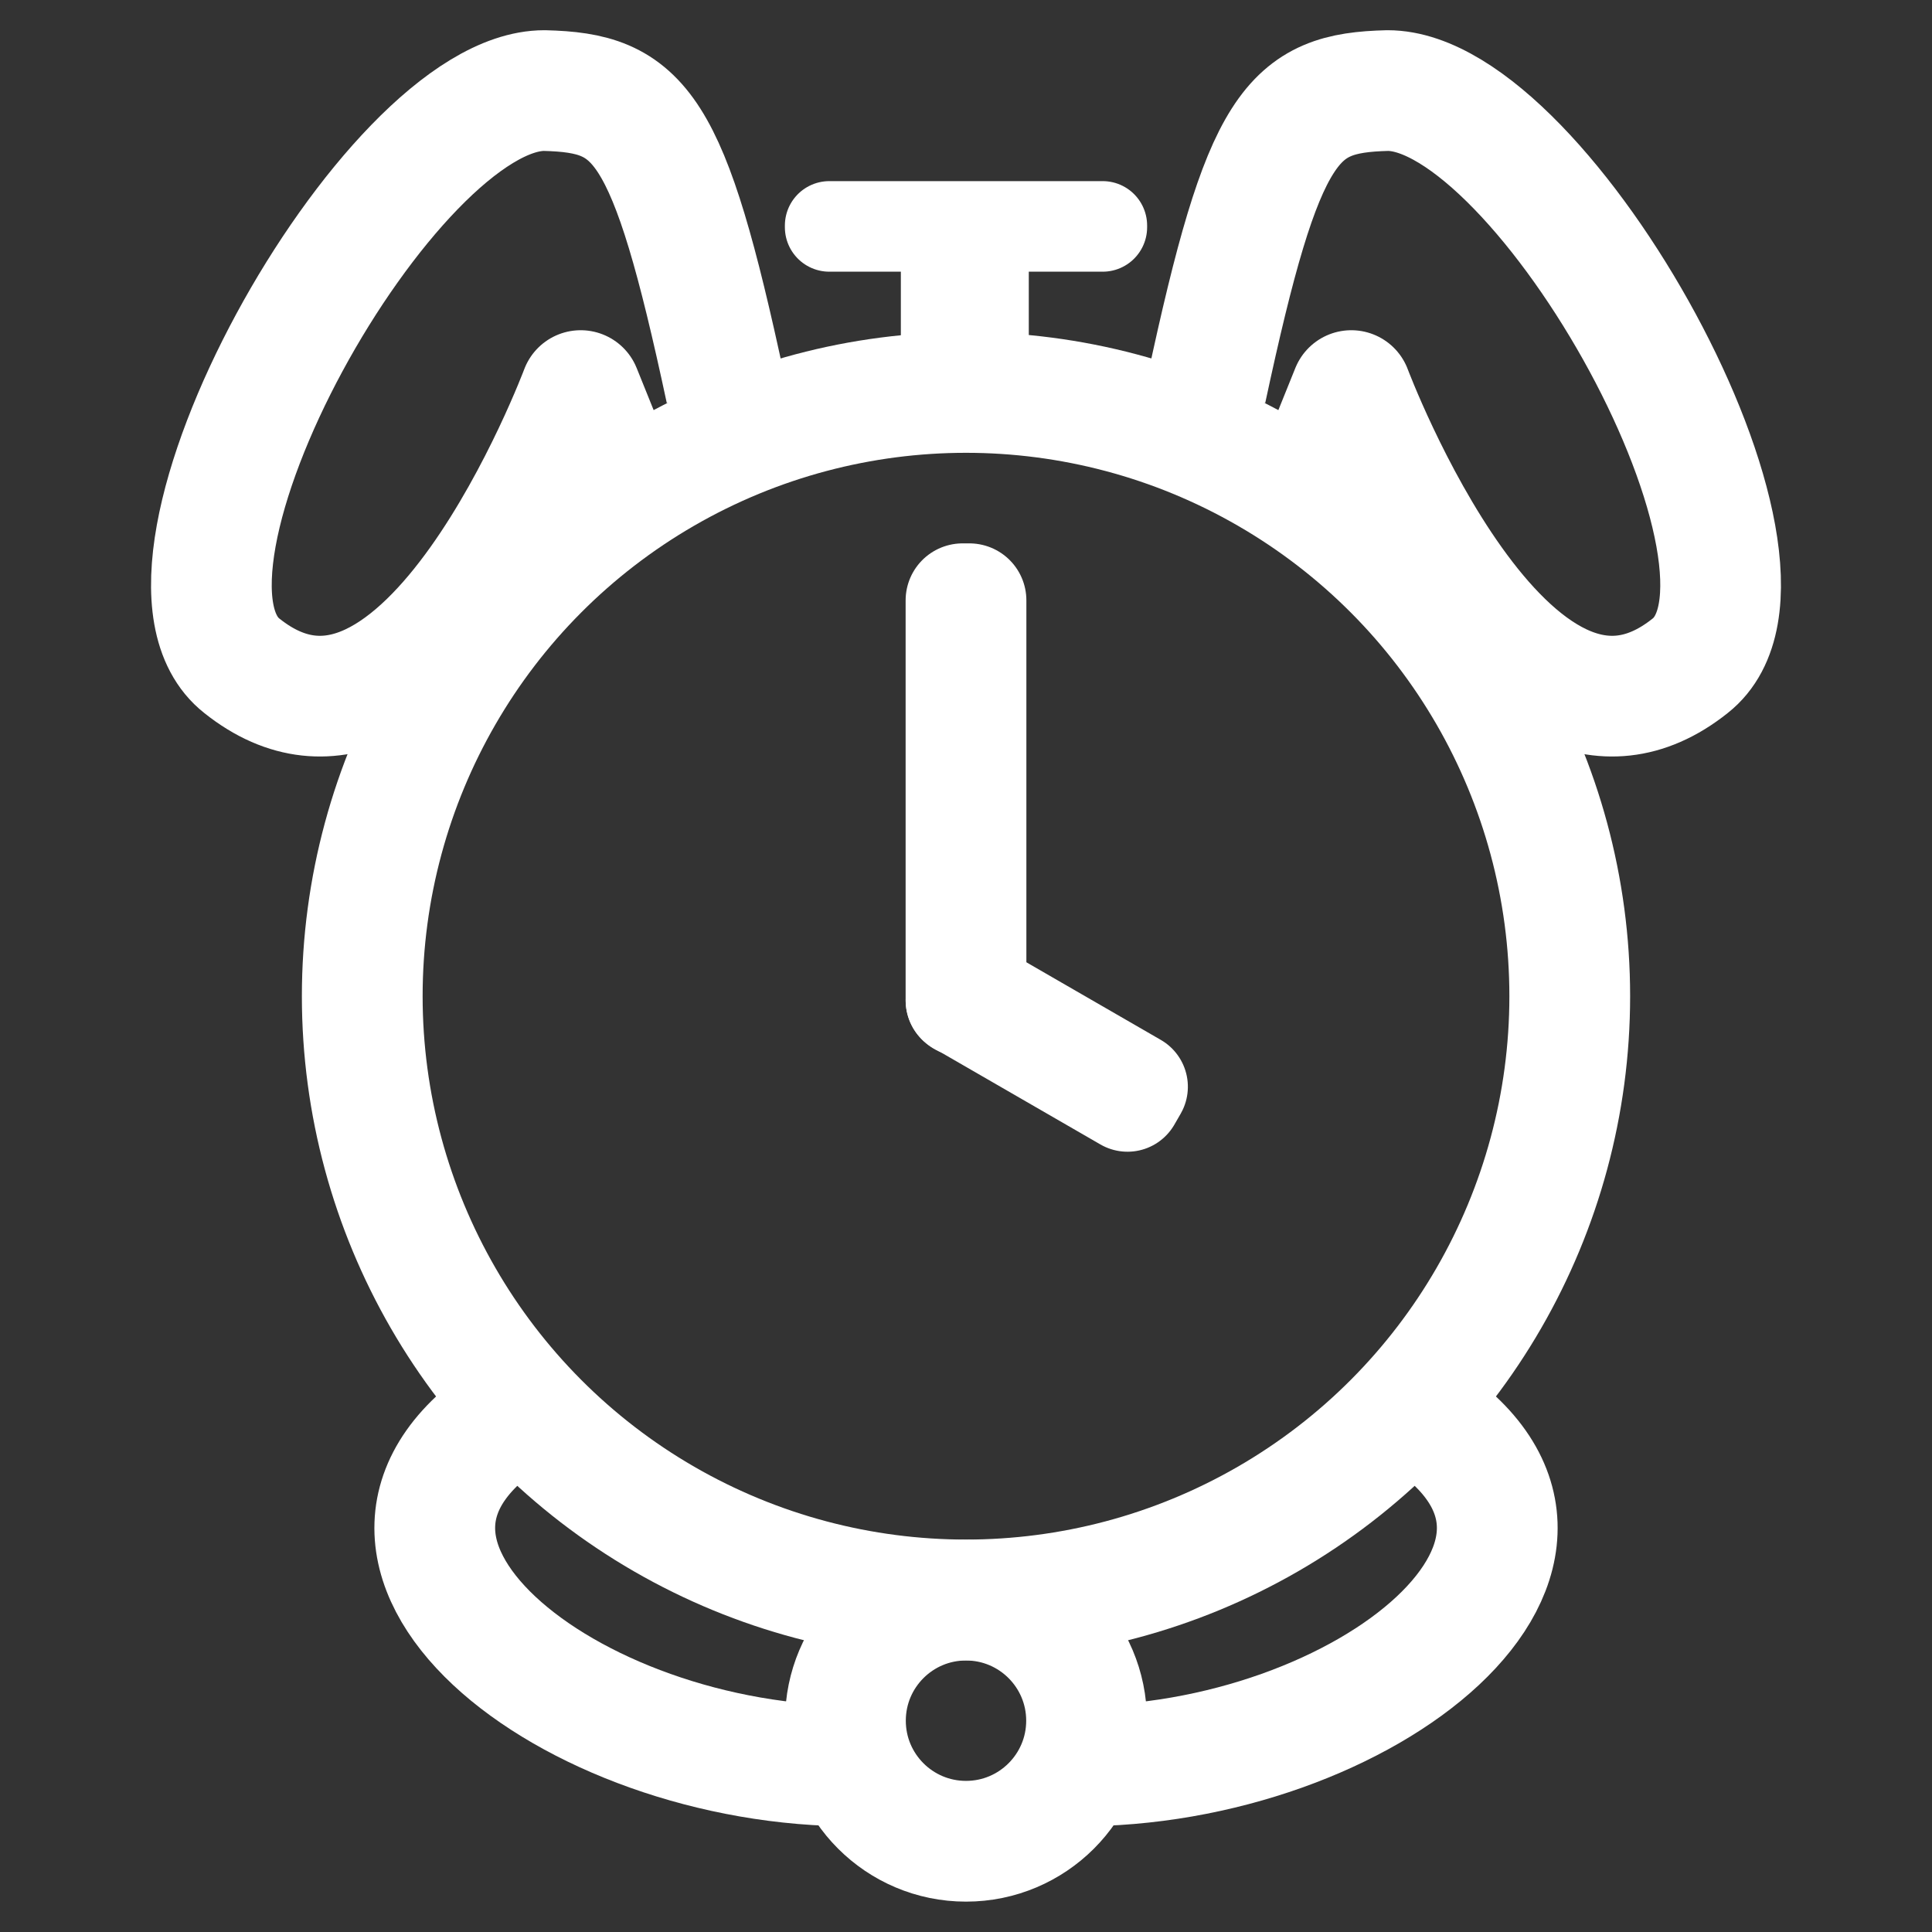 <?xml version="1.0" encoding="UTF-8" standalone="no"?>
<svg
    xmlns="http://www.w3.org/2000/svg"
    width="24"
    height="24"
    viewBox="0 0 32 32"
    fill="none"
    stroke="currentColor"
    stroke-width="2"
>
  <rect x="0" y="0" width="32" height="32" style="fill:#333333;stroke:none;opacity:1;fill-opacity:1"/>
  <style>
    path, circle, ellipse, rect { stroke: white; }
    @media (prefers-color-scheme: light) {
      path, circle, ellipse, rect { stroke: black; }
    }
  </style>
  <g>
    <circle
        cx="16"
        cy="16.5"
        r="10"/>
    <ellipse
        cx="16"
        cy="28.5"
        rx="1.997"
        ry="1.997"/>
    <g
        transform="translate(0,0.5)">
      <rect
          style="stroke-width:1.472;stroke-linejoin:round;"
          width="4.528"
          height="0.028"
          x="13.736"
          y="3.236"/>
      <rect
          style="stroke-width:1.614;"
          width="0.505"
          height="0.386"
          x="15.728"
          y="4.307"/>
    </g>
    <rect
        style="stroke-width:1.888;stroke-linejoin:round;"
        width="0.112"
        height="6.612"
        x="15.944"
        y="9.944"
        ry="0"/>
    <rect
        style="stroke-width:1.792;stroke-linejoin:round;"
        width="0.208"
        height="3.208"
        x="6.199"
        y="-25.263"
        ry="0"
        transform="rotate(120)"/>
    <path
        style="stroke-width:2;stroke-linecap:butt;stroke-linejoin:round;"
        d="m 8.581,23.354 c -3.753,2.295 0.83,5.934 5.61,5.895"/>
    <path
        style="stroke-width:2;stroke-linecap:butt;stroke-linejoin:round;"
        d="m 23.419,23.354 c 3.754,2.295 -0.83,5.934 -5.611,5.895"/>
    <path
        style="stroke-width:1.999;stroke-linecap:butt;stroke-linejoin:round;"
        d="M 12.022,6.469 C 11.072,2.032 10.6,1.539 9.016,1.5 c -2.573,0 -7.015,7.95 -5.01,9.528 3.006,2.397 5.612,-4.559 5.612,-4.559 l 0.401,0.994"/>
    <path
        style="stroke-width:1.999;stroke-linecap:butt;stroke-linejoin:round;"
        d="m 19.978,6.469 c 0.95,-4.436 1.423,-4.93 3.006,-4.969 2.573,0 7.015,7.95 5.01,9.528 -3.006,2.397 -5.612,-4.559 -5.612,-4.559 l -0.401,0.994"/>
  </g>
</svg>
